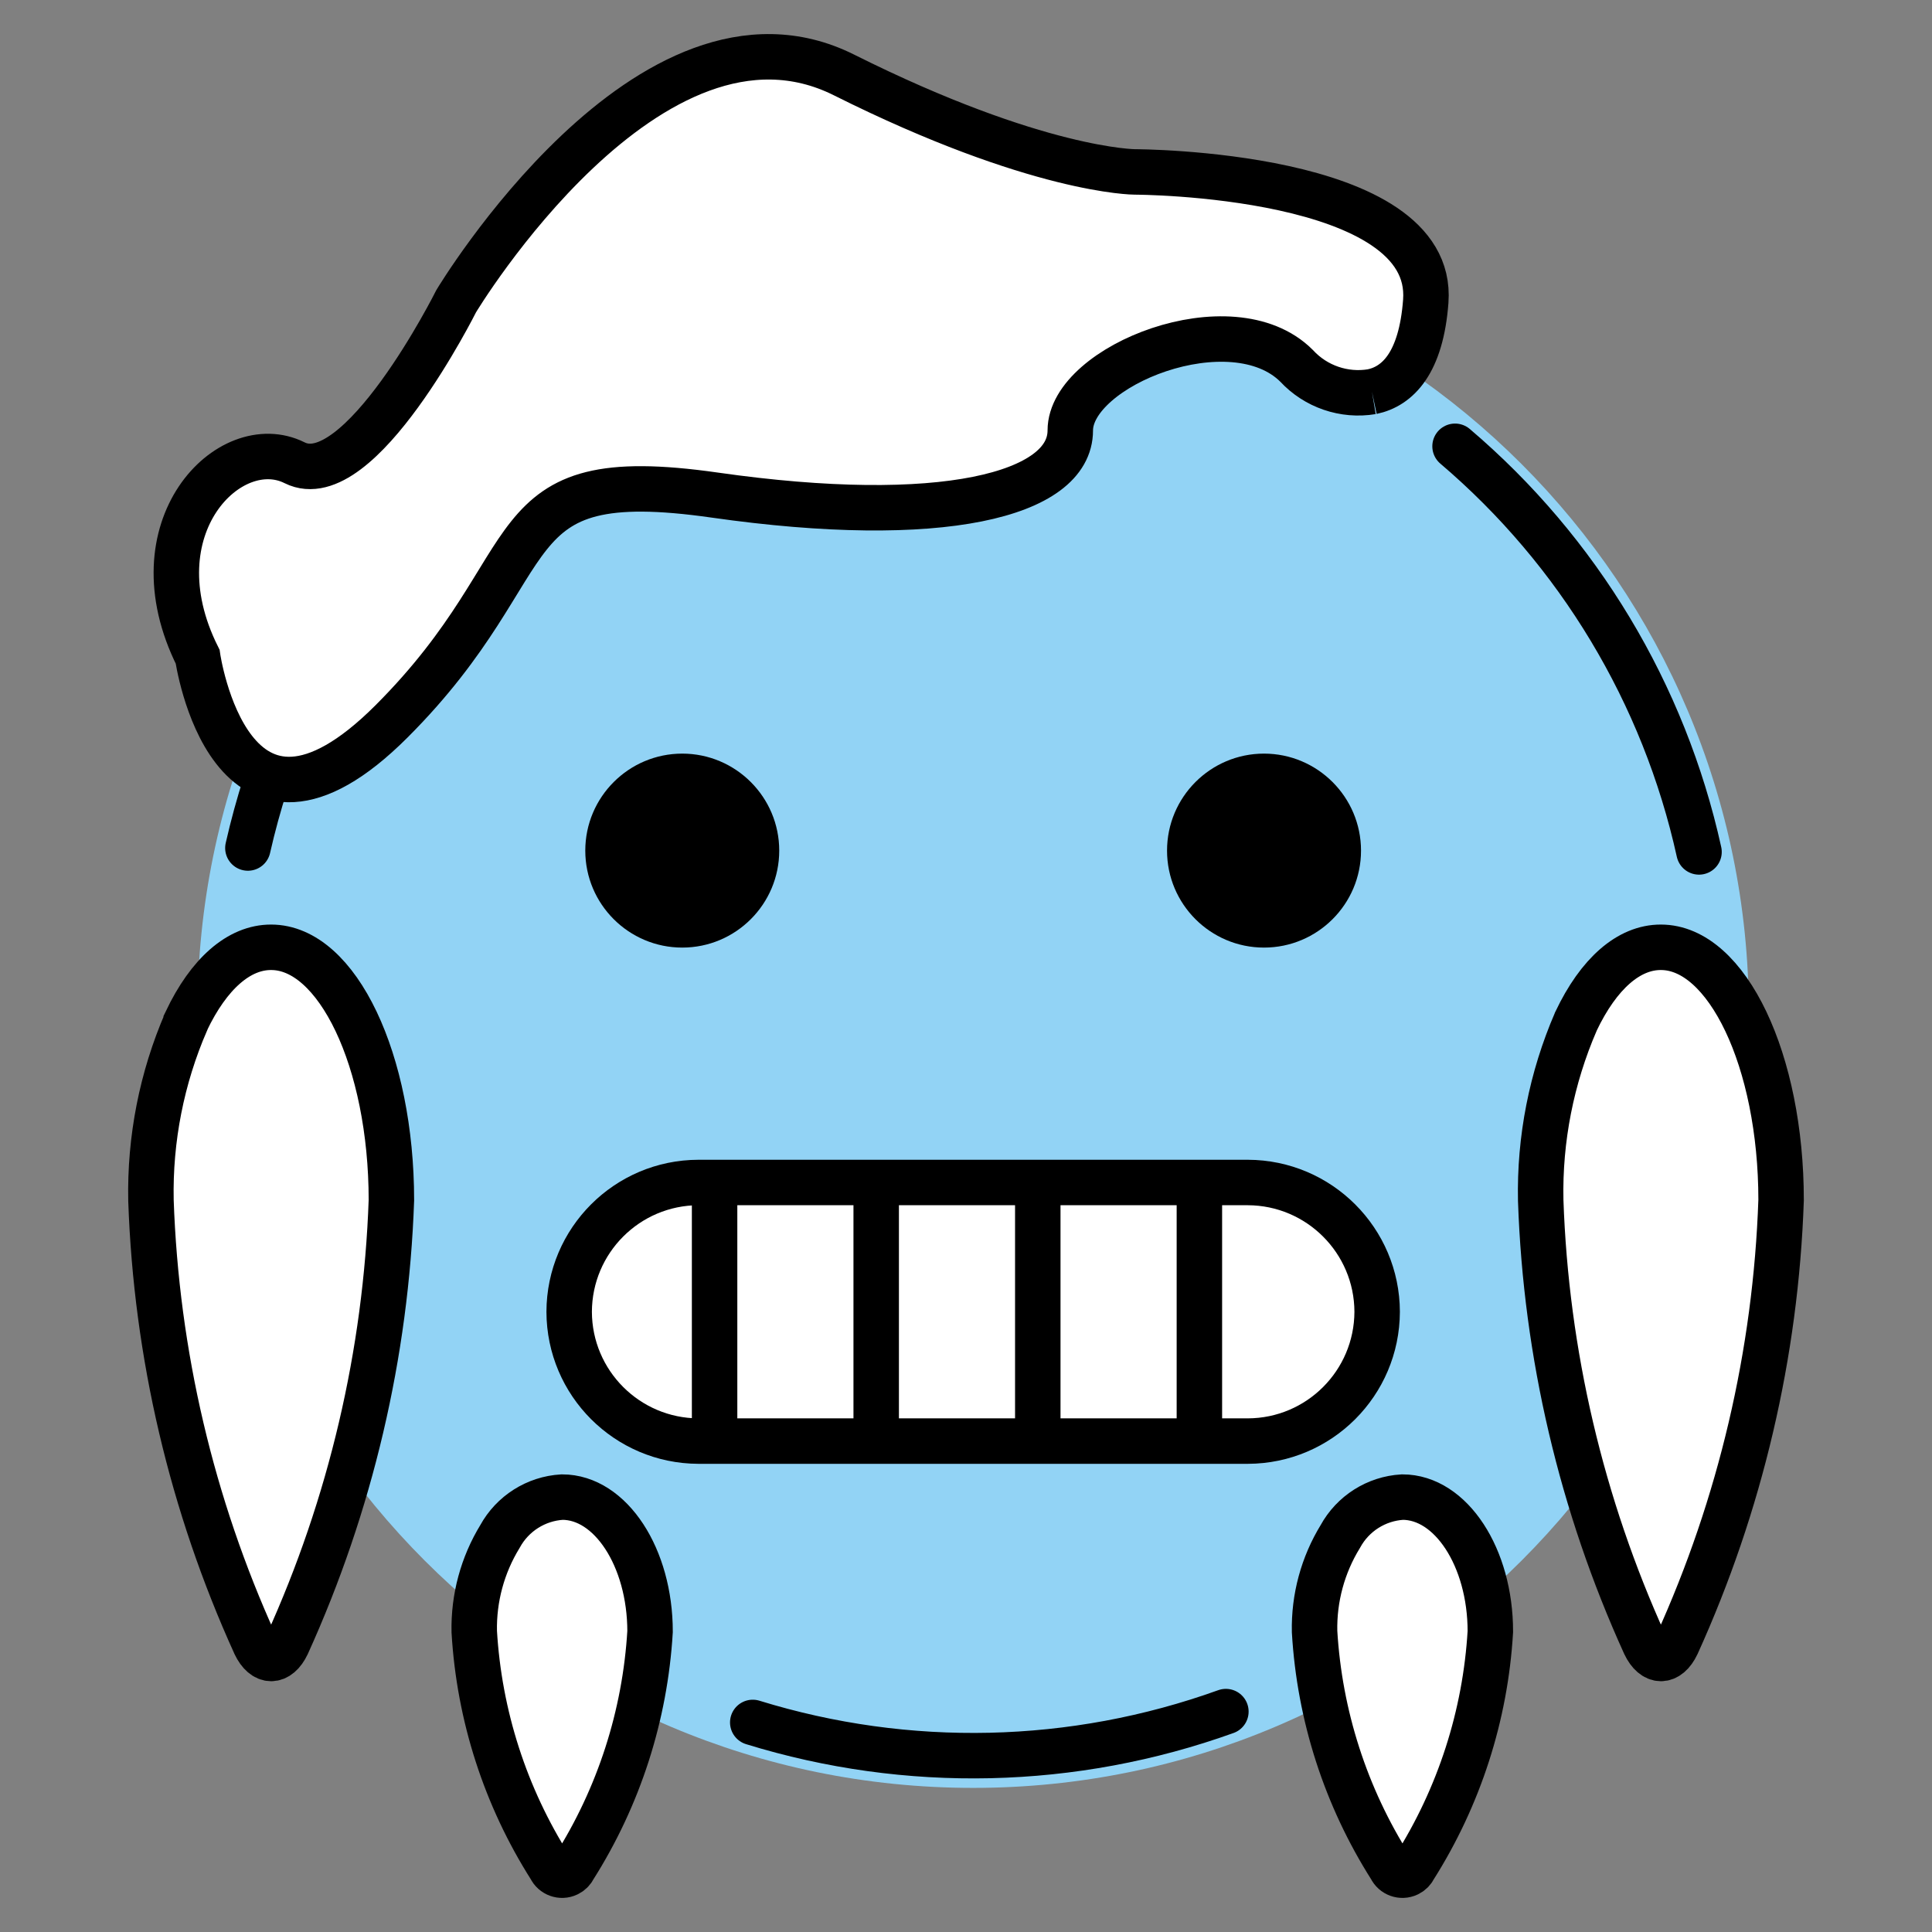 <?xml version="1.0" encoding="utf-8"?>
<!-- Generator: Adobe Illustrator 16.0.0, SVG Export Plug-In . SVG Version: 6.00 Build 0)  -->
<!DOCTYPE svg PUBLIC "-//W3C//DTD SVG 1.1//EN" "http://www.w3.org/Graphics/SVG/1.1/DTD/svg11.dtd">
<svg version="1.1" id="emoji" xmlns="http://www.w3.org/2000/svg" xmlns:xlink="http://www.w3.org/1999/xlink" x="0px" y="0px"
	 width="85px" height="85px" viewBox="0 0 85 85" enable-background="new 0 0 85 85" xml:space="preserve">
<rect x="0" y="0" width="85" height="85" fill="#808080" stroke="none"/>
<g>
	<g id="color">
		<path fill="#92D3F5" d="M42.814,10.406c-18.84,0-34.125,15.285-34.125,34.127c0,18.84,15.285,34.127,34.125,34.127
			s34.127-15.287,34.127-34.127C76.92,25.691,61.656,10.42,42.814,10.406z"/>
		<path fill="#FFFFFF" d="M8.191,44.945c-1.076,2.48-1.604,5.166-1.549,7.871c0.233,6.75,1.791,13.391,4.584,19.537
			c0.389,0.818,1.019,0.818,1.407,0c2.792-6.152,4.351-12.793,4.587-19.553l0,0c-0.002-6.133-2.375-11.123-5.291-11.123
			c-1.41-0.004-2.738,1.152-3.738,3.256V44.945z"/>
		<path fill="#FFFFFF" d="M69.332,44.945c-1.074,2.48-1.604,5.166-1.547,7.871c0.232,6.75,1.791,13.391,4.584,19.537
			c0.391,0.818,1.02,0.818,1.408,0c2.791-6.152,4.352-12.793,4.584-19.553l0,0c0-6.133-2.373-11.123-5.289-11.123
			c-1.41-0.004-2.736,1.152-3.736,3.256L69.332,44.945z"/>
		<path fill="#FFFFFF" d="M21.997,67.598c-0.769,1.258-1.162,2.709-1.132,4.184c0.216,3.693,1.369,7.27,3.352,10.393
			c0.133,0.283,0.473,0.406,0.756,0.271c0.121-0.057,0.217-0.152,0.273-0.271c1.982-3.125,3.135-6.701,3.354-10.395
			c-0.002-3.262-1.736-5.914-3.867-5.914C23.583,65.934,22.55,66.588,21.997,67.598L21.997,67.598z"/>
		<path fill="#FFFFFF" d="M58.969,67.598c-0.771,1.258-1.164,2.709-1.133,4.184c0.217,3.693,1.369,7.27,3.352,10.393
			c0.133,0.283,0.473,0.406,0.756,0.271c0.121-0.057,0.217-0.152,0.273-0.271c1.98-3.125,3.135-6.701,3.352-10.395
			c0-3.262-1.734-5.914-3.867-5.914C60.553,65.934,59.52,66.588,58.969,67.598L58.969,67.598z"/>
		<path fill="#FFFFFF" d="M54.9,63.402H30.729c-3.137-0.01-5.679-2.551-5.688-5.688c0.009-3.139,2.551-5.682,5.688-5.689H54.9
			c3.137,0.01,5.68,2.553,5.689,5.689C60.578,60.852,58.037,63.393,54.9,63.402z"/>
		<path fill="#FFFFFF" d="M60.361,17.232c1.131-0.236,2.164-1.258,2.367-3.98c0.426-5.672-12.797-5.688-12.797-5.688
			s-4.268,0-12.798-4.266c-8.532-4.268-17.063,9.953-17.063,9.953s-4.266,8.531-7.108,7.109s-7.11,2.844-4.267,8.531
			c0,0,1.423,9.955,8.533,2.844c7.109-7.107,4.266-11.375,14.219-9.953c9.953,1.42,15.641,0,15.641-2.844s7.109-5.688,9.955-2.844
			C57.887,17.008,59.135,17.436,60.361,17.232"/>
	</g>
	<g id="line">
		<path fill="none" stroke="#000000" stroke-width="2" stroke-linecap="round" stroke-miterlimit="10" d="M53.934,75.303
			c-6.705,2.412-14.012,2.578-20.816,0.477"/>
		<path fill="none" stroke="#000000" stroke-width="2" stroke-linecap="round" stroke-miterlimit="10" d="M64.016,19.635
			c5.43,4.621,9.199,10.889,10.734,17.846"/>
		<path fill="none" stroke="#000000" stroke-width="2" stroke-linecap="round" stroke-miterlimit="10" d="M10.906,37.309
			c0.22-0.969,0.48-1.92,0.779-2.85"/>
		<path fill="none" stroke="#000000" stroke-width="2" stroke-miterlimit="10" d="M8.191,44.945
			c-1.076,2.48-1.604,5.166-1.549,7.871c0.233,6.75,1.791,13.391,4.584,19.537c0.389,0.818,1.019,0.818,1.407,0
			c2.792-6.152,4.351-12.793,4.587-19.553l0,0c-0.002-6.133-2.375-11.123-5.291-11.123c-1.41-0.004-2.738,1.152-3.738,3.256V44.945z
			"/>
		<path fill="none" stroke="#000000" stroke-width="2" stroke-miterlimit="10" d="M69.332,44.945
			c-1.074,2.48-1.604,5.166-1.547,7.871c0.232,6.75,1.791,13.391,4.584,19.537c0.391,0.818,1.02,0.818,1.408,0
			c2.791-6.152,4.352-12.793,4.584-19.553l0,0c0-6.133-2.373-11.123-5.289-11.123c-1.41-0.004-2.736,1.152-3.736,3.256
			L69.332,44.945z"/>
		<path fill="none" stroke="#000000" stroke-width="2" stroke-miterlimit="10" d="M21.997,67.598
			c-0.769,1.258-1.162,2.709-1.132,4.184c0.216,3.693,1.369,7.27,3.352,10.393c0.133,0.283,0.473,0.406,0.756,0.271
			c0.121-0.057,0.217-0.152,0.273-0.271c1.982-3.125,3.135-6.701,3.354-10.395c-0.002-3.262-1.736-5.914-3.867-5.914
			C23.583,65.934,22.55,66.588,21.997,67.598L21.997,67.598z"/>
		<path fill="none" stroke="#000000" stroke-width="2" stroke-miterlimit="10" d="M58.969,67.598
			c-0.771,1.258-1.164,2.709-1.133,4.184c0.217,3.693,1.369,7.27,3.352,10.393c0.133,0.283,0.473,0.406,0.756,0.271
			c0.121-0.057,0.217-0.152,0.273-0.271c1.98-3.125,3.135-6.701,3.352-10.395c0-3.262-1.734-5.914-3.867-5.914
			C60.553,65.934,59.52,66.588,58.969,67.598L58.969,67.598z"/>
		<path fill="none" stroke="#000000" stroke-width="2" stroke-miterlimit="2" d="M54.9,63.402H30.729
			c-3.137-0.01-5.679-2.551-5.688-5.688c0.009-3.139,2.551-5.682,5.688-5.689H54.9c3.137,0.01,5.68,2.553,5.689,5.689
			C60.578,60.852,58.037,63.393,54.9,63.402z"/>
		
			<line fill="none" stroke="#000000" stroke-width="2" stroke-linecap="round" stroke-linejoin="round" x1="31.439" y1="52.736" x2="31.439" y2="62.691"/>
		
			<line fill="none" stroke="#000000" stroke-width="2" stroke-linecap="round" stroke-linejoin="round" x1="38.549" y1="52.736" x2="38.549" y2="62.691"/>
		
			<line fill="none" stroke="#000000" stroke-width="2" stroke-linecap="round" stroke-linejoin="round" x1="45.658" y1="52.736" x2="45.658" y2="62.691"/>
		
			<line fill="none" stroke="#000000" stroke-width="2" stroke-linecap="round" stroke-linejoin="round" x1="52.768" y1="52.736" x2="52.768" y2="62.691"/>
		<path fill="none" stroke="#000000" stroke-width="2" stroke-miterlimit="10" d="M60.361,17.232
			c1.131-0.236,2.164-1.258,2.367-3.98c0.426-5.672-12.797-5.688-12.797-5.688s-4.268,0-12.798-4.266
			c-8.532-4.268-17.063,9.953-17.063,9.953s-4.266,8.531-7.108,7.109s-7.11,2.844-4.267,8.531c0,0,1.423,9.955,8.533,2.844
			c7.109-7.107,4.266-11.375,14.219-9.953c9.953,1.42,15.641,0,15.641-2.844s7.109-5.688,9.955-2.844
			C57.887,17.008,59.135,17.436,60.361,17.232"/>
		<path d="M34.283,37.424c0,2.355-1.913,4.266-4.266,4.266c-2.354,0-4.267-1.91-4.267-4.266s1.913-4.268,4.267-4.268
			C32.37,33.156,34.283,35.07,34.283,37.424"/>
		<path d="M59.879,37.424c0,2.355-1.914,4.266-4.268,4.266s-4.266-1.91-4.266-4.266s1.912-4.268,4.266-4.268
			S59.879,35.07,59.879,37.424"/>
	</g>
</g>
</svg>
